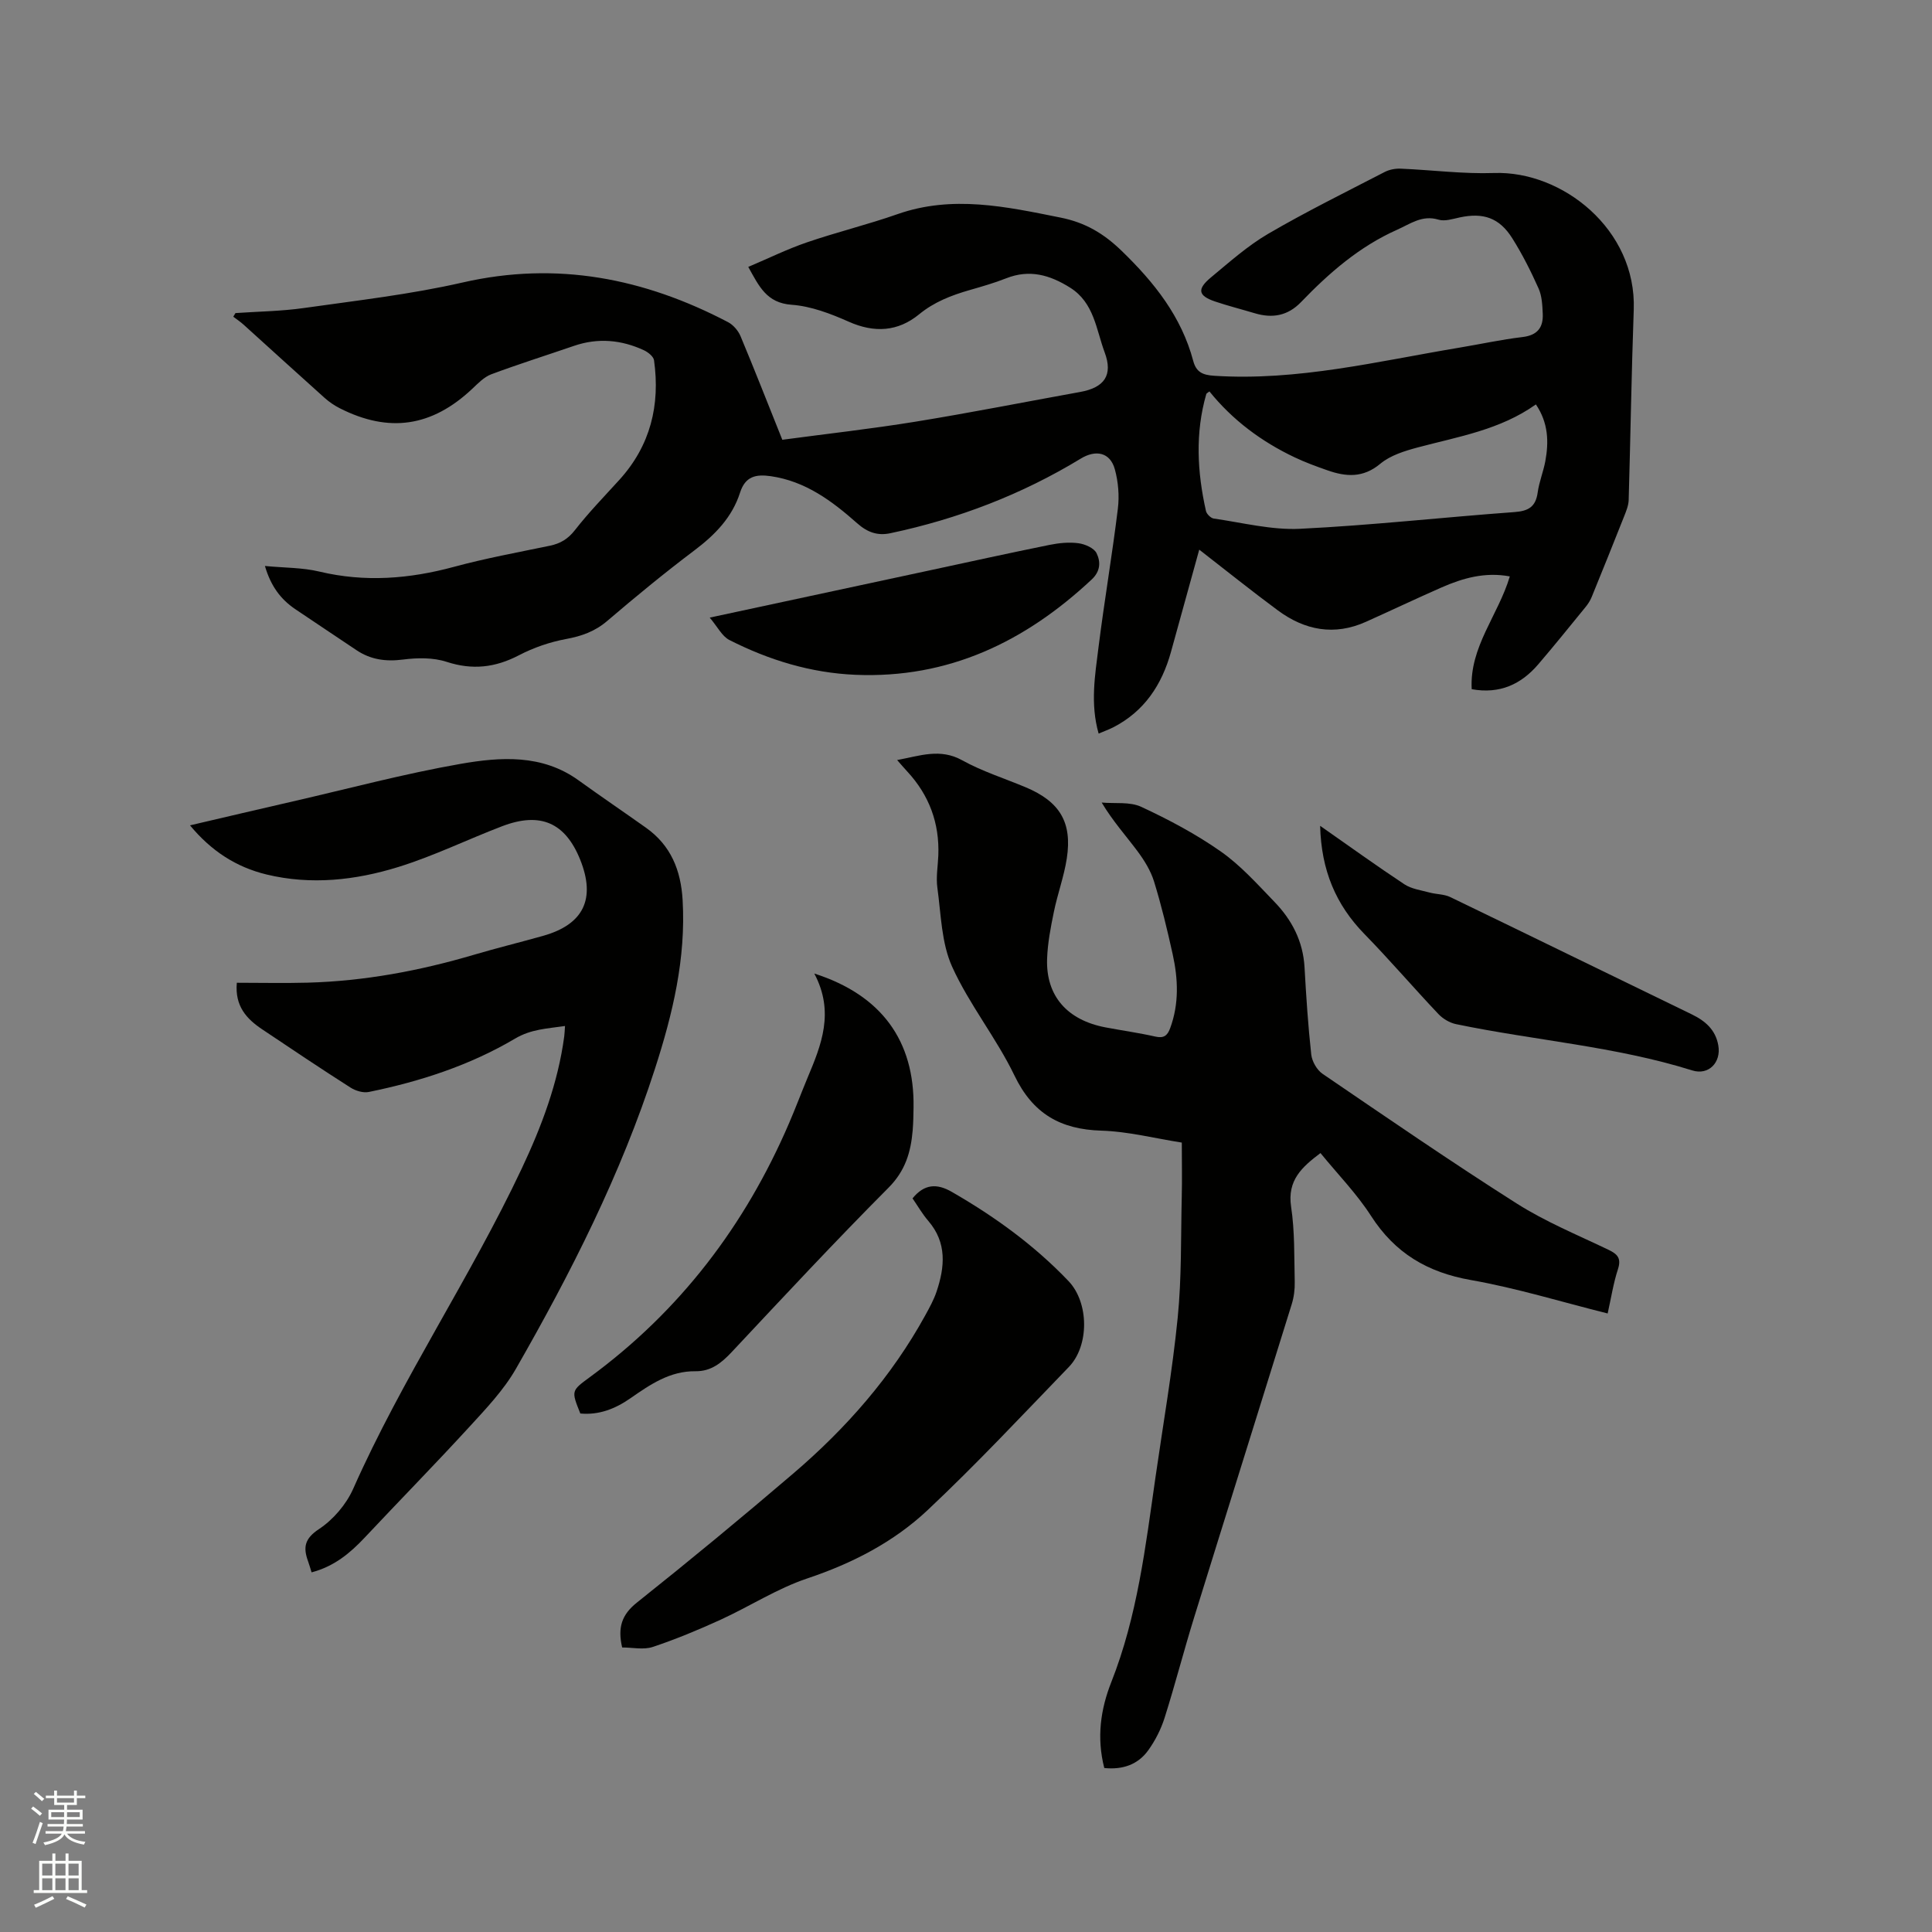 <svg enable-background="new 0 0 400 400" viewBox="0 0 400 400" xmlns="http://www.w3.org/2000/svg"><rect x="0" y="0" width="400" height="400" fill="#808080" stroke="none"/><path d="m6.44 374.46.42-.45c.65.47 1.27.95 1.85 1.44l-.45.49c-.65-.56-1.25-1.06-1.82-1.48m.93 7.33-.63-.26c.55-1.36 1.05-2.8 1.52-4.33.19.1.38.19.59.27-.46 1.29-.95 2.73-1.48 4.32m-.38-10.38.44-.42c.43.34 1.01.82 1.74 1.44l-.49.49c-.53-.51-1.09-1.01-1.69-1.51m2.5.35h1.72v-1.04h.59v1.04h3.52v-1.04h.59v1.04h1.75v.53h-1.75v1.42h-2.03v.97h3.22v2.03h-3.24c0 .35-.01.66-.03.93h3.32v.53h-3.37c-.03.27-.08.58-.15.94h3.96v.53h-3.71c.67.92 1.93 1.48 3.79 1.68-.13.24-.23.44-.29.59-2.13-.38-3.48-1.08-4.04-2.12-.43.97-1.77 1.72-4.03 2.23-.09-.19-.2-.37-.33-.55 2.1-.42 3.37-1.03 3.81-1.83h-3.36v-.53h3.58c.08-.29.13-.61.16-.94h-3.33v-.53h3.39c.02-.27.04-.58.04-.93h-3.23v-2.03h3.25v-.97h-2.07v-1.42h-1.73zm1.12 3.44v1h2.65c.01-.3.02-.44.01-.4v-.25-.35zm1.19-2h3.52v-.91h-3.52zm4.71 2h-2.63v.59c0 .15-.01.28-.01.4h2.64z" fill="#fbfcfa"/><path d="m13.56 383.74h.63v1.52h2.72v6.07h1.13v.6h-11.06v-.6h1.13v-6.07h2.73v-1.52h.63v1.52h2.1v-1.52zm-2.69 8.83.38.56c-1.24.63-2.53 1.25-3.85 1.85-.1-.21-.21-.42-.34-.63 1.36-.55 2.63-1.15 3.81-1.78m-2.13-4.27h2.1v-2.45h-2.1zm0 3.04h2.1v-2.46h-2.1zm2.72-3.04h2.1v-2.45h-2.1zm0 3.04h2.1v-2.46h-2.1zm6.07 3.6c-1.41-.71-2.7-1.3-3.86-1.78l.35-.56c1.45.62 2.75 1.19 3.88 1.72zm-1.25-9.09h-2.1v2.45h2.1zm-2.09 5.49h2.1v-2.46h-2.1z" fill="#fbfcfa"/><g fill="#010100"><path d="m227.46 151.88c-1.76-6.16-.75-12.07-.02-17.91 1.2-9.56 2.83-19.07 4-28.64.33-2.66.09-5.56-.62-8.15-.97-3.56-3.96-4.12-7.06-2.23-12.23 7.44-25.43 12.49-39.43 15.45-2.61.55-4.71-.15-6.87-2.07-5.16-4.57-10.67-8.7-17.87-9.74-3.12-.45-5.29.04-6.37 3.4-1.64 5.13-5.19 8.75-9.45 11.96-6.18 4.66-12.16 9.58-18.05 14.61-2.54 2.17-5.28 3.14-8.51 3.74-3.35.62-6.73 1.78-9.76 3.36-4.91 2.56-9.63 3.11-14.97 1.37-2.78-.91-6.06-.86-9.01-.48-3.57.46-6.72.04-9.68-1.95-4.22-2.84-8.46-5.64-12.67-8.49-2.98-2.02-5.04-4.72-6.27-8.93 4.05.39 7.77.32 11.27 1.16 9.44 2.25 18.63 1.52 27.9-.99 6.53-1.77 13.22-2.99 19.85-4.37 2.15-.45 3.73-1.39 5.15-3.21 2.85-3.65 6.1-7 9.22-10.43 6.43-7.09 8.47-15.46 7.17-24.75-.11-.78-1.22-1.66-2.06-2.06-4.69-2.18-9.54-2.63-14.52-.92-5.7 1.96-11.46 3.77-17.11 5.88-1.5.56-2.76 1.89-3.97 3.03-8.34 7.84-17.2 9.18-27.41 4-1.12-.57-2.19-1.3-3.12-2.13-5.61-5.02-11.17-10.1-16.76-15.15-.67-.61-1.44-1.12-2.16-1.67.15-.25.3-.5.45-.75 4.71-.33 9.46-.38 14.12-1.04 11-1.56 22.09-2.82 32.9-5.29 19.54-4.47 37.61-.88 54.97 8.21 1.08.57 2.1 1.76 2.58 2.9 2.9 6.93 5.63 13.92 8.65 21.45 9.18-1.23 18.43-2.26 27.6-3.75 11.39-1.85 22.72-4.1 34.08-6.15 4.97-.9 6.84-3.45 5.05-8.22-1.76-4.72-2.16-10.25-7.15-13.38-4.19-2.63-8.4-3.84-13.23-1.93-2.46.97-5.01 1.7-7.55 2.43-3.78 1.09-7.32 2.44-10.47 5.02-4.39 3.6-9.27 3.9-14.59 1.53-3.74-1.66-7.79-3.21-11.8-3.5-5.21-.37-6.76-3.84-8.99-7.84 4.16-1.76 8.05-3.68 12.11-5.07 6.2-2.13 12.6-3.68 18.78-5.85 11.4-4 22.51-1.55 33.77.71 5.13 1.03 8.92 3.28 12.66 6.9 6.75 6.54 12.36 13.58 14.81 22.79.61 2.28 1.92 2.91 4.33 3.06 17.27 1.12 33.9-3.01 50.7-5.81 4.39-.73 8.75-1.69 13.16-2.21 3.08-.37 4.29-1.99 4.17-4.8-.08-1.77-.16-3.69-.87-5.27-1.59-3.56-3.36-7.08-5.44-10.38-2.68-4.26-6.02-5.36-10.9-4.31-1.44.31-3.07.85-4.36.46-3.4-1.03-5.82.86-8.59 2.09-7.8 3.47-14.07 8.93-19.89 14.98-2.75 2.85-5.94 3.4-9.59 2.3-2.74-.82-5.51-1.52-8.21-2.43-3.5-1.19-3.79-2.54-.84-4.99 3.83-3.17 7.6-6.55 11.87-9.04 7.85-4.58 16.03-8.61 24.11-12.79.97-.5 2.22-.73 3.32-.68 6.44.27 12.89 1.12 19.31.9 14.1-.49 29.51 11.66 28.92 28.29-.47 13.13-.67 26.28-1.05 39.41-.03 1.12-.5 2.26-.92 3.33-2.22 5.61-4.47 11.2-6.75 16.78-.31.77-.8 1.5-1.33 2.14-3.22 3.94-6.41 7.91-9.72 11.77-3.54 4.13-7.95 6.2-13.78 5.15-.48-8.75 5.5-15.32 7.89-23.35-5.11-.96-9.72.34-14.19 2.31-5.23 2.3-10.39 4.75-15.6 7.09-6.55 2.94-12.66 1.76-18.24-2.37-5.44-4.02-10.71-8.26-16.27-12.57-1.94 7.01-3.89 14.09-5.85 21.16-1.89 6.83-5.53 12.34-12 15.65-.9.45-1.88.8-2.98 1.27zm22.94-70.84c-.34.28-.6.38-.65.54-2.32 8.06-1.88 16.14-.07 24.21.14.63 1 1.48 1.61 1.57 5.95.85 11.97 2.41 17.89 2.12 14.81-.72 29.57-2.38 44.37-3.46 2.9-.21 4.4-1.09 4.81-4.05.3-2.19 1.17-4.29 1.58-6.47.74-4.02.64-7.94-1.95-11.77-7.43 5.28-16.07 6.67-24.44 8.9-2.72.73-5.69 1.64-7.78 3.39-3.57 2.98-7.11 2.7-10.95 1.35-2.29-.8-4.58-1.64-6.77-2.68-6.88-3.26-12.87-7.72-17.65-13.65z"/><path d="m228.63 366.05c-1.62-6.32-.75-12.22 1.45-17.78 5.4-13.66 7.09-28.07 9.15-42.42 1.58-11.01 3.5-21.98 4.6-33.04.83-8.3.64-16.7.84-25.06.09-3.6.01-7.2.01-11.19-5.61-.88-11.1-2.3-16.62-2.47-8.51-.25-14.22-3.5-18.03-11.42-3.75-7.78-9.36-14.69-12.91-22.54-2.22-4.92-2.29-10.85-3.05-16.36-.3-2.17.11-4.44.2-6.66.26-6.69-1.89-12.48-6.44-17.39-.62-.67-1.21-1.36-2.09-2.36 4.77-.89 8.91-2.48 13.47.05 4.14 2.29 8.74 3.74 13.13 5.58 7.06 2.96 9.68 7.24 8.53 14.73-.57 3.74-1.92 7.36-2.68 11.09-.66 3.2-1.29 6.46-1.4 9.71-.26 7.66 4.14 12.68 12.1 14.19 3.43.65 6.9 1.13 10.3 1.9 1.73.39 2.49-.15 3.07-1.71 1.88-5.07 1.66-10.22.53-15.34-1.12-5.06-2.33-10.12-3.86-15.06-.69-2.24-2.02-4.38-3.44-6.29-2.39-3.2-5.08-6.18-7.4-10.05 2.75.25 5.84-.21 8.2.89 5.7 2.65 11.33 5.64 16.46 9.24 4.12 2.89 7.58 6.77 11.11 10.43 3.62 3.74 5.93 8.18 6.23 13.55.34 6.03.73 12.06 1.39 18.06.16 1.42 1.17 3.2 2.35 4 13.31 9.07 26.58 18.2 40.17 26.83 5.95 3.78 12.58 6.51 18.97 9.57 1.93.92 2.75 1.78 2 4.07-.94 2.88-1.4 5.92-2.12 9.14-9.64-2.41-18.87-5.26-28.31-6.92-9-1.58-15.73-5.57-20.69-13.29-2.96-4.6-6.86-8.59-10.46-13-3.8 2.87-6.91 5.6-6.08 11.12.77 5.11.63 10.36.75 15.55.04 1.55-.17 3.18-.63 4.65-6.71 21.63-13.51 43.23-20.21 64.86-2.13 6.87-3.92 13.85-6.09 20.71-.75 2.38-1.94 4.73-3.39 6.75-2.13 2.96-5.27 4.07-9.11 3.68z"/><path d="m64.51 325.54c-.28-.9-.48-1.61-.73-2.3-1.03-2.84-.76-4.67 2.26-6.66 2.94-1.94 5.64-5.1 7.08-8.33 10.14-22.89 24.24-43.69 34.89-66.29 4.12-8.74 7.52-17.74 8.81-27.4.08-.61.09-1.23.16-2.14-3.68.55-6.99.63-10.34 2.61-9.35 5.53-19.64 8.88-30.28 11.05-1.17.24-2.75-.24-3.81-.92-6.16-3.93-12.23-8-18.3-12.07-3.18-2.14-5.65-4.75-5.22-9.62 4.99 0 9.84.11 14.68-.02 11.72-.32 23.14-2.45 34.36-5.76 4.77-1.41 9.6-2.59 14.39-3.94 8.37-2.36 10.92-7.65 7.66-15.77-3.08-7.65-8.23-9.94-16.13-6.93-7.21 2.75-14.2 6.19-21.55 8.46-8.85 2.74-18.05 3.77-27.27 1.54-6.26-1.52-11.43-4.85-15.83-10.17 7.33-1.71 14.31-3.36 21.31-4.96 11.56-2.65 23.04-5.73 34.71-7.77 8.27-1.44 16.86-2.04 24.41 3.4 4.62 3.33 9.33 6.53 13.97 9.82 5.16 3.66 7.23 8.8 7.59 14.99.7 12.08-2.05 23.53-5.72 34.89-7.06 21.89-17.4 42.26-28.78 62.12-2.54 4.44-6.22 8.3-9.71 12.11-7.09 7.73-14.44 15.22-21.62 22.87-3.04 3.23-6.32 5.96-10.99 7.19z"/><path d="m128.81 341.09c-.97-4.17-.06-6.81 3.05-9.29 10.94-8.71 21.74-17.63 32.37-26.72 10.95-9.36 20.37-20.08 27.35-32.78.86-1.57 1.75-3.18 2.32-4.87 1.72-5.12 2.19-10.13-1.71-14.66-1.23-1.43-2.18-3.09-3.26-4.66 2.43-2.99 5.03-3.13 8.12-1.35 8.87 5.1 17.09 11.05 24.17 18.47 4.27 4.47 4.32 13.38.08 17.78-9.64 9.98-19.13 20.13-29.23 29.63-7.05 6.63-15.61 11.04-24.94 14.16-6.24 2.09-11.93 5.8-17.97 8.56-4.58 2.09-9.26 4.04-14.04 5.63-1.89.62-4.16.1-6.31.1z"/><path d="m168.59 201.56c13.96 4.47 20.76 13.97 20.55 27.72-.02 1.59-.05 3.18-.18 4.76-.38 4.47-1.51 8.35-4.98 11.84-11.06 11.11-21.75 22.59-32.47 34.03-2.12 2.26-4.28 4.03-7.51 3.99-5.31-.07-9.4 2.76-13.5 5.61-3.12 2.17-6.49 3.5-10.35 3.14-1.9-4.73-1.88-4.7 1.96-7.52 18.65-13.68 32.15-31.4 41.25-52.57 1.34-3.11 2.53-6.28 3.83-9.41 2.86-6.8 5.64-13.61 1.4-21.59z"/><path d="m273.32 170.98c6.16 4.3 11.72 8.32 17.44 12.1 1.47.97 3.44 1.23 5.22 1.71 1.4.38 2.99.32 4.26.93 16.69 8.05 33.33 16.21 50 24.28 2.83 1.37 4.96 3.21 5.52 6.46.61 3.49-1.99 6.23-5.4 5.16-15.95-5-32.63-6.2-48.89-9.58-1.32-.27-2.73-1.11-3.66-2.09-5.17-5.46-10.06-11.18-15.31-16.56-5.93-6.07-8.95-13.21-9.18-22.41z"/><path d="m146.94 127.87c15.76-3.39 30.65-6.58 45.54-9.78 8.27-1.78 16.54-3.6 24.83-5.28 1.94-.39 4.02-.6 5.96-.34 1.37.18 3.23.99 3.76 2.06.84 1.71.87 3.69-1 5.44-13.79 12.9-29.66 20.55-48.93 19.74-9.23-.39-17.92-3.05-26.1-7.21-1.51-.77-2.43-2.71-4.06-4.63z"/></g></svg>